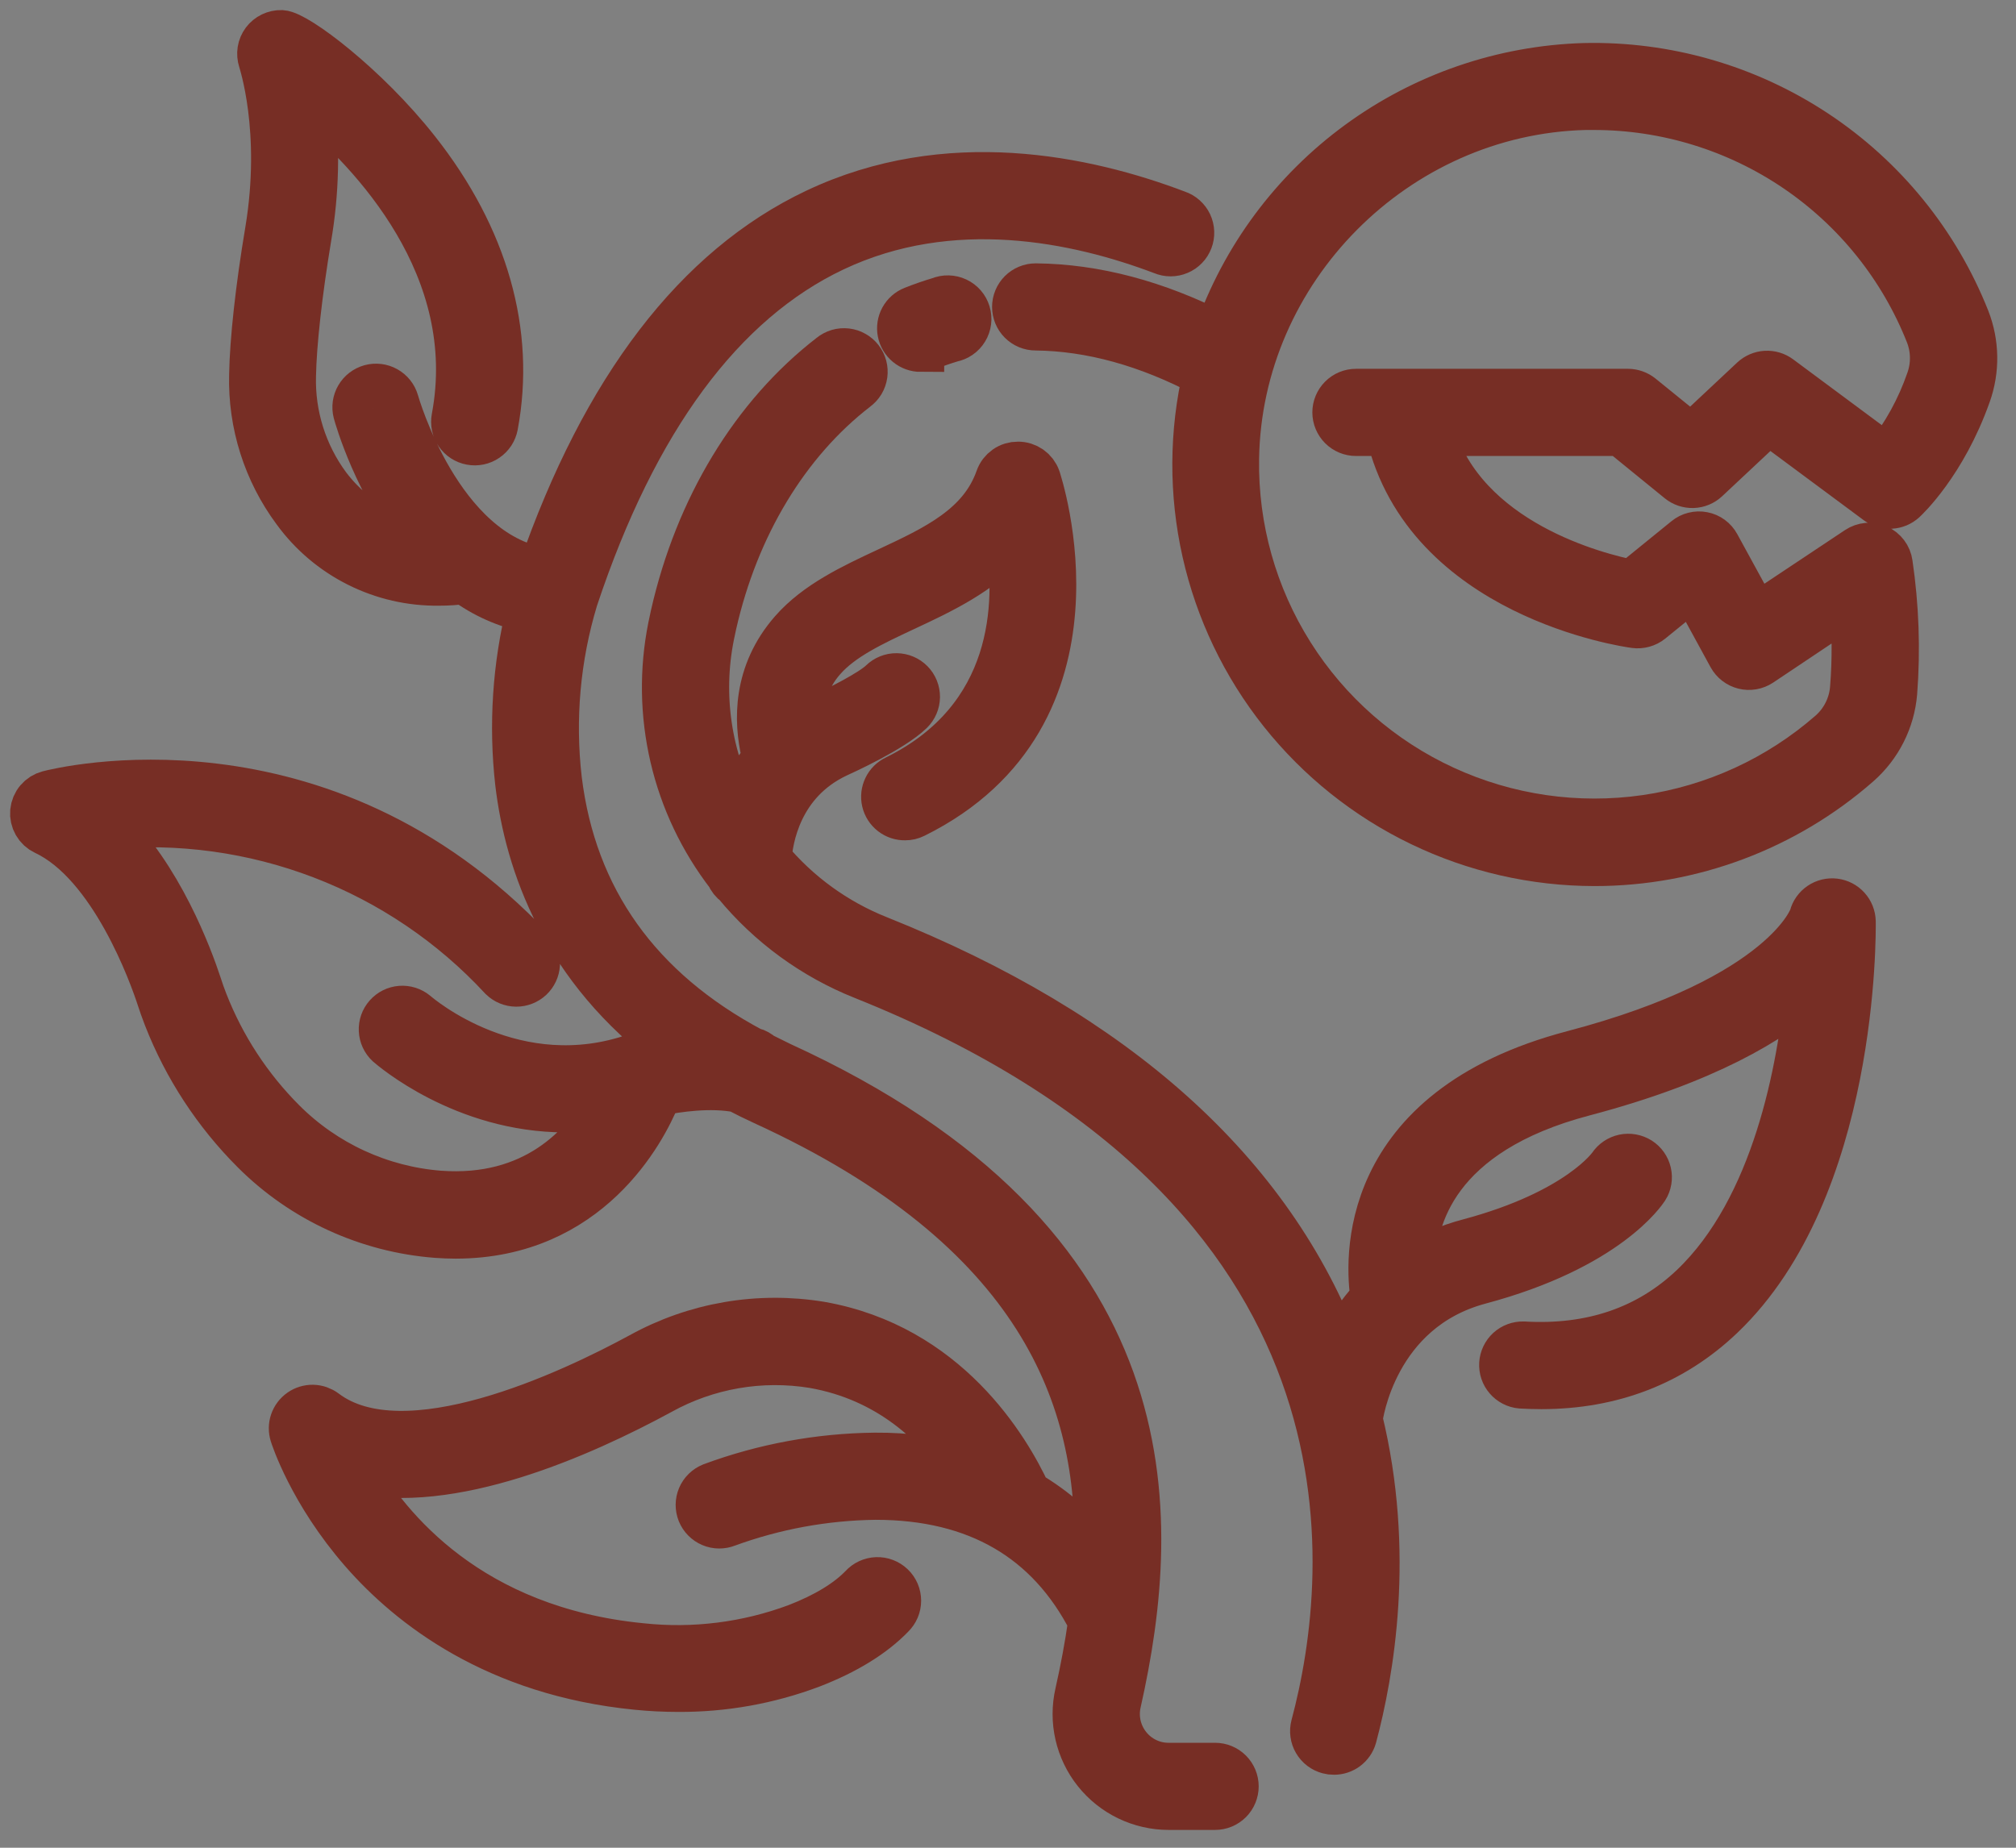 <svg width="60" height="55" viewBox="0 0 60 55" fill="none" xmlns="http://www.w3.org/2000/svg">
<rect x="0" y="0" width="60" height="55" fill="#808080" stroke="none"/>
<path d="M27.401 10.365C27.477 10.365 27.552 10.351 27.622 10.322C27.853 10.231 28.087 10.15 28.321 10.08C28.403 10.065 28.481 10.032 28.55 9.984C28.619 9.936 28.677 9.875 28.72 9.803C28.764 9.731 28.792 9.652 28.802 9.569C28.813 9.486 28.806 9.401 28.781 9.321C28.757 9.241 28.716 9.167 28.662 9.104C28.607 9.041 28.54 8.989 28.464 8.954C28.388 8.918 28.305 8.899 28.221 8.897C28.138 8.895 28.054 8.91 27.977 8.943C27.71 9.022 27.442 9.115 27.18 9.219C27.051 9.27 26.944 9.365 26.877 9.486C26.81 9.608 26.788 9.749 26.814 9.885C26.84 10.021 26.913 10.144 27.02 10.233C27.127 10.321 27.262 10.37 27.401 10.37V10.365Z" fill="white" stroke="#772E25" stroke-width="1.4"/>
<path d="M4.968 30.271C5.551 31.763 6.437 33.118 7.571 34.252C9.021 35.701 10.943 36.585 12.989 36.743C13.187 36.758 13.379 36.765 13.559 36.765C17.517 36.765 19.14 33.637 19.548 32.641C19.564 32.602 19.576 32.562 19.584 32.52C20.144 32.4 21.152 32.256 21.97 32.417C22.215 32.545 22.468 32.671 22.732 32.792C30.96 36.556 32.82 41.608 32.668 46.3C32.094 45.563 31.386 44.94 30.581 44.466C29.953 43.112 28.157 40.098 24.417 39.441C22.582 39.138 20.698 39.462 19.072 40.361C17.036 41.468 12.041 43.847 9.661 42.041C9.56 41.965 9.437 41.922 9.31 41.919C9.183 41.917 9.059 41.955 8.955 42.028C8.851 42.101 8.773 42.205 8.732 42.325C8.691 42.445 8.69 42.574 8.728 42.695C8.75 42.765 9.279 44.416 10.806 46.166C12.212 47.776 14.766 49.783 18.956 50.196C19.359 50.236 19.763 50.257 20.168 50.257C21.527 50.267 22.876 50.026 24.147 49.546C25.172 49.149 25.975 48.654 26.533 48.076C26.59 48.02 26.636 47.953 26.668 47.879C26.699 47.805 26.715 47.726 26.715 47.646C26.715 47.566 26.698 47.486 26.667 47.413C26.635 47.339 26.589 47.272 26.531 47.217C26.473 47.161 26.404 47.118 26.329 47.089C26.254 47.06 26.174 47.047 26.094 47.05C26.014 47.053 25.935 47.072 25.862 47.106C25.789 47.14 25.724 47.188 25.67 47.248C25.234 47.7 24.575 48.101 23.714 48.434C22.234 48.985 20.645 49.184 19.075 49.014C13.992 48.512 11.543 45.535 10.511 43.729C13.394 44.431 17.324 42.677 19.646 41.416C21.034 40.645 22.642 40.366 24.209 40.622C26.49 41.022 27.924 42.427 28.784 43.706C27.896 43.459 26.978 43.338 26.056 43.345H26.031C24.375 43.364 22.735 43.667 21.183 44.242C21.036 44.302 20.918 44.417 20.856 44.563C20.794 44.709 20.793 44.873 20.852 45.02C20.912 45.167 21.028 45.284 21.174 45.346C21.32 45.408 21.485 45.409 21.632 45.35C23.049 44.832 24.544 44.558 26.052 44.539H26.062C29.073 44.539 31.233 45.796 32.491 48.263C32.39 48.996 32.252 49.714 32.096 50.409C32.004 50.811 32.004 51.229 32.096 51.632C32.188 52.034 32.37 52.411 32.628 52.734C32.886 53.057 33.213 53.317 33.586 53.497C33.959 53.676 34.367 53.77 34.781 53.77H36.162C36.321 53.77 36.474 53.707 36.586 53.595C36.698 53.483 36.761 53.331 36.761 53.173C36.761 53.015 36.698 52.863 36.586 52.751C36.474 52.639 36.321 52.576 36.162 52.576H34.781C34.548 52.577 34.318 52.525 34.108 52.424C33.898 52.324 33.714 52.177 33.569 51.996C33.421 51.812 33.317 51.597 33.264 51.368C33.212 51.139 33.211 50.9 33.264 50.671C34.52 45.077 34.848 37.021 23.226 31.709C23.03 31.614 22.837 31.519 22.649 31.424C22.577 31.356 22.489 31.307 22.394 31.282H22.374C18.989 29.478 17.054 26.765 16.618 23.206C16.409 21.398 16.572 19.567 17.098 17.825C18.875 12.48 21.468 8.968 24.806 7.387C28.322 5.722 32.078 6.519 34.605 7.478C34.68 7.51 34.759 7.526 34.84 7.526C34.92 7.526 35 7.51 35.074 7.478C35.148 7.447 35.215 7.401 35.271 7.343C35.327 7.286 35.37 7.217 35.399 7.142C35.428 7.067 35.441 6.987 35.438 6.907C35.435 6.827 35.416 6.748 35.382 6.675C35.348 6.603 35.299 6.538 35.239 6.484C35.179 6.43 35.109 6.389 35.033 6.364C32.286 5.319 28.189 4.463 24.294 6.31C20.747 7.989 17.997 11.586 16.119 16.994C13.052 16.482 11.779 12.003 11.766 11.954C11.722 11.804 11.62 11.677 11.483 11.601C11.346 11.524 11.184 11.505 11.033 11.546C10.882 11.588 10.752 11.687 10.674 11.822C10.595 11.957 10.572 12.118 10.611 12.27C10.649 12.412 11.23 14.465 12.607 16.125C11.709 16.038 10.627 15.647 9.738 14.475C9.037 13.525 8.673 12.368 8.705 11.188C8.723 10.218 8.89 8.721 9.162 7.079C9.394 5.73 9.425 4.354 9.254 2.997C11.087 4.517 14.386 7.955 13.541 12.445C13.527 12.522 13.527 12.601 13.543 12.678C13.56 12.755 13.591 12.828 13.635 12.893C13.68 12.957 13.736 13.013 13.802 13.056C13.868 13.098 13.942 13.128 14.019 13.142C14.097 13.157 14.176 13.156 14.253 13.14C14.33 13.124 14.403 13.093 14.468 13.048C14.533 13.004 14.589 12.947 14.632 12.882C14.675 12.816 14.704 12.742 14.719 12.665C15.236 9.901 14.434 7.073 12.395 4.488C10.866 2.549 8.819 1.023 8.377 1C8.28 0.997 8.184 1.018 8.097 1.06C8.01 1.102 7.935 1.164 7.877 1.241C7.819 1.319 7.781 1.409 7.766 1.504C7.751 1.599 7.759 1.697 7.789 1.788C7.789 1.808 8.494 3.861 7.992 6.878C7.707 8.575 7.537 10.136 7.519 11.16C7.482 12.607 7.93 14.025 8.793 15.189C9.281 15.861 9.923 16.406 10.666 16.778C11.409 17.151 12.23 17.34 13.062 17.329C13.32 17.33 13.579 17.312 13.835 17.276C14.41 17.702 15.073 17.997 15.775 18.14C15.357 19.825 15.242 21.571 15.436 23.297C15.721 25.698 16.795 28.811 20.058 31.221C19.698 31.269 19.341 31.339 18.989 31.431L18.952 31.443C15.339 32.722 12.485 30.288 12.358 30.179C12.238 30.08 12.084 30.031 11.929 30.043C11.774 30.055 11.629 30.128 11.527 30.244C11.424 30.36 11.37 30.512 11.378 30.667C11.385 30.822 11.453 30.968 11.566 31.074C11.679 31.172 13.809 33.007 16.826 33.007C17.251 33.006 17.676 32.97 18.095 32.897C17.398 34.106 15.918 35.755 13.073 35.546C11.314 35.407 9.662 34.646 8.415 33.399C7.398 32.382 6.603 31.165 6.081 29.826C6.013 29.655 5.953 29.479 5.905 29.33C5.631 28.494 4.738 26.082 3.15 24.581C5.333 24.378 7.533 24.68 9.58 25.463C11.627 26.246 13.465 27.49 14.951 29.096C15.062 29.203 15.209 29.264 15.363 29.265C15.517 29.266 15.665 29.208 15.778 29.103C15.89 28.998 15.957 28.854 15.966 28.701C15.975 28.548 15.924 28.397 15.824 28.28C9.55 21.619 1.774 23.551 1.446 23.637C1.327 23.668 1.221 23.735 1.142 23.828C1.062 23.922 1.014 24.038 1.002 24.16C0.991 24.282 1.018 24.404 1.079 24.51C1.14 24.617 1.232 24.702 1.343 24.754C3.369 25.703 4.55 29.041 4.765 29.701C4.821 29.871 4.888 30.069 4.968 30.271Z" fill="white" stroke="#772E25" stroke-width="1.4"/>
<path d="M26.673 23.176C26.549 23.234 26.448 23.333 26.389 23.456C26.329 23.579 26.313 23.718 26.344 23.852C26.375 23.985 26.451 24.103 26.559 24.187C26.667 24.271 26.801 24.316 26.938 24.313C27.03 24.314 27.121 24.292 27.203 24.251C33.23 21.268 30.886 14.316 30.867 14.246C30.826 14.129 30.748 14.027 30.646 13.955C30.544 13.884 30.422 13.845 30.297 13.846C30.172 13.845 30.05 13.882 29.948 13.954C29.845 14.026 29.768 14.127 29.727 14.245C29.218 15.69 27.857 16.324 26.419 16.995C25.387 17.477 24.32 17.975 23.593 18.804C22.501 20.051 22.536 21.455 22.757 22.414C22.771 22.463 22.791 22.511 22.816 22.556C22.418 23.03 22.115 23.577 21.926 24.166C21.067 22.553 20.796 20.694 21.156 18.905C21.177 18.798 21.2 18.69 21.225 18.58C21.889 15.646 23.399 13.149 25.474 11.548C25.538 11.501 25.593 11.441 25.634 11.373C25.675 11.304 25.702 11.228 25.713 11.149C25.724 11.07 25.719 10.99 25.699 10.913C25.678 10.836 25.642 10.764 25.593 10.7C25.544 10.637 25.483 10.585 25.413 10.546C25.344 10.506 25.267 10.482 25.188 10.473C25.108 10.464 25.027 10.47 24.951 10.493C24.874 10.516 24.803 10.553 24.741 10.604C22.447 12.374 20.783 15.114 20.057 18.319C20.031 18.435 20.006 18.552 19.983 18.667C19.726 19.946 19.747 21.265 20.044 22.536C20.341 23.806 20.908 24.998 21.705 26.032C21.748 26.138 21.821 26.23 21.915 26.296C22.922 27.518 24.223 28.466 25.696 29.054C41.506 35.377 40.347 46.772 39.115 51.377C39.095 51.453 39.09 51.533 39.101 51.611C39.111 51.688 39.137 51.764 39.177 51.831C39.217 51.899 39.27 51.959 39.332 52.006C39.395 52.054 39.467 52.088 39.543 52.108C39.594 52.122 39.646 52.129 39.699 52.128C39.829 52.129 39.956 52.087 40.061 52.009C40.165 51.931 40.241 51.821 40.277 51.696C40.786 49.792 41.418 46.215 40.45 42.25C40.463 42.145 40.885 38.97 44.032 38.127C47.831 37.113 48.923 35.425 48.969 35.356C49.052 35.223 49.079 35.063 49.044 34.91C49.009 34.758 48.916 34.625 48.784 34.541C48.65 34.457 48.489 34.428 48.335 34.46C48.181 34.493 48.045 34.585 47.958 34.716C47.948 34.73 47.007 36.096 43.722 36.974C43.123 37.131 42.551 37.378 42.027 37.708C42.027 36.243 42.721 33.686 47.128 32.526C50.757 31.569 52.747 30.359 53.83 29.372C53.603 31.807 52.853 35.961 50.395 38.305C49.06 39.576 47.359 40.153 45.337 40.035C45.182 40.031 45.031 40.087 44.916 40.191C44.802 40.296 44.732 40.441 44.723 40.596C44.714 40.751 44.765 40.903 44.866 41.02C44.967 41.138 45.11 41.212 45.265 41.227C45.47 41.238 45.671 41.245 45.871 41.245C47.975 41.245 49.775 40.548 51.222 39.168C55.204 35.371 55.13 27.754 55.126 27.432C55.123 27.287 55.068 27.149 54.971 27.042C54.875 26.935 54.742 26.866 54.599 26.849C54.455 26.832 54.31 26.867 54.191 26.948C54.071 27.029 53.985 27.15 53.948 27.289C53.948 27.314 53.149 29.707 46.819 31.372C40.413 33.059 40.729 37.585 40.896 38.64C40.458 39.116 40.097 39.656 39.825 40.243C37.808 34.913 33.208 30.78 26.138 27.953C24.863 27.446 23.735 26.628 22.859 25.575C22.897 24.972 23.164 23.268 24.909 22.447C25.074 22.372 26.541 21.707 27.096 21.167C27.209 21.056 27.274 20.905 27.276 20.746C27.277 20.588 27.216 20.435 27.105 20.322C26.994 20.209 26.842 20.145 26.683 20.143C26.524 20.141 26.371 20.203 26.258 20.314C25.953 20.612 24.974 21.113 24.404 21.366C24.207 21.458 24.017 21.563 23.834 21.68C23.789 21.308 23.823 20.93 23.935 20.572C24.047 20.214 24.234 19.883 24.484 19.603C25.044 18.963 25.953 18.539 26.908 18.091C27.999 17.582 29.189 17.025 30.033 16.049C30.345 17.965 30.276 21.397 26.673 23.176Z" fill="white" stroke="#772E25" stroke-width="1.4"/>
<path d="M47.148 1.981C44.731 2.054 42.394 2.857 40.444 4.284C38.495 5.71 37.025 7.692 36.23 9.969C34.406 9.038 32.588 8.556 30.824 8.539C30.666 8.539 30.513 8.602 30.401 8.714C30.289 8.826 30.226 8.978 30.226 9.136C30.226 9.295 30.289 9.446 30.401 9.558C30.513 9.67 30.666 9.733 30.824 9.733C32.467 9.749 34.174 10.222 35.902 11.139C35.495 12.876 35.487 14.682 35.878 16.422C36.269 18.163 37.049 19.793 38.16 21.19C39.271 22.587 40.684 23.717 42.294 24.493C43.904 25.27 45.669 25.674 47.458 25.675C50.339 25.676 53.123 24.631 55.288 22.735C55.907 22.193 56.291 21.433 56.36 20.615C56.458 19.334 56.412 18.047 56.225 16.776C56.211 16.676 56.172 16.581 56.111 16.5C56.05 16.419 55.97 16.355 55.877 16.313C55.785 16.271 55.683 16.254 55.582 16.262C55.481 16.271 55.384 16.305 55.299 16.361L52.264 18.381L51.09 16.234C51.048 16.157 50.99 16.09 50.919 16.038C50.848 15.986 50.767 15.95 50.68 15.934C50.594 15.917 50.505 15.919 50.419 15.941C50.334 15.962 50.255 16.002 50.187 16.058L48.575 17.367C47.539 17.163 43.565 16.172 42.587 12.873H48.249L49.987 14.288C50.099 14.379 50.241 14.427 50.386 14.422C50.531 14.417 50.669 14.36 50.775 14.261L52.639 12.514L55.885 14.922C55.997 15.005 56.134 15.046 56.273 15.039C56.412 15.032 56.544 14.977 56.647 14.883C56.695 14.839 57.829 13.787 58.557 11.734C58.815 11.011 58.803 10.219 58.523 9.504C57.626 7.241 56.055 5.306 54.021 3.961C51.987 2.616 49.588 1.925 47.148 1.981ZM57.425 11.336C57.136 12.169 56.708 12.948 56.16 13.641L52.95 11.258C52.837 11.174 52.698 11.133 52.557 11.141C52.417 11.149 52.284 11.206 52.181 11.302L50.335 13.032L48.832 11.813C48.725 11.727 48.592 11.679 48.454 11.678H40.357C40.198 11.678 40.046 11.741 39.934 11.853C39.822 11.965 39.758 12.117 39.758 12.276C39.758 12.434 39.822 12.586 39.934 12.698C40.046 12.81 40.198 12.873 40.357 12.873H41.345C42.472 17.692 48.4 18.56 48.66 18.593C48.741 18.604 48.824 18.598 48.903 18.576C48.982 18.554 49.056 18.517 49.12 18.465L50.385 17.437L51.525 19.526C51.565 19.598 51.62 19.662 51.685 19.712C51.751 19.763 51.826 19.799 51.907 19.819C51.987 19.839 52.071 19.842 52.152 19.828C52.234 19.814 52.312 19.783 52.381 19.738L55.145 17.889C55.228 18.757 55.234 19.631 55.164 20.5C55.121 21.012 54.882 21.488 54.495 21.828C52.941 23.186 51.026 24.066 48.98 24.361C46.935 24.655 44.848 24.352 42.972 23.487C41.096 22.623 39.512 21.234 38.412 19.489C37.311 17.745 36.742 15.72 36.773 13.659C36.855 8.017 41.522 3.311 47.181 3.169C47.271 3.169 47.361 3.169 47.452 3.169C49.6 3.172 51.698 3.82 53.473 5.026C55.248 6.233 56.618 7.944 57.407 9.937C57.582 10.385 57.589 10.883 57.425 11.336Z" fill="white" stroke="#772E25" stroke-width="1.4"/>
</svg>
